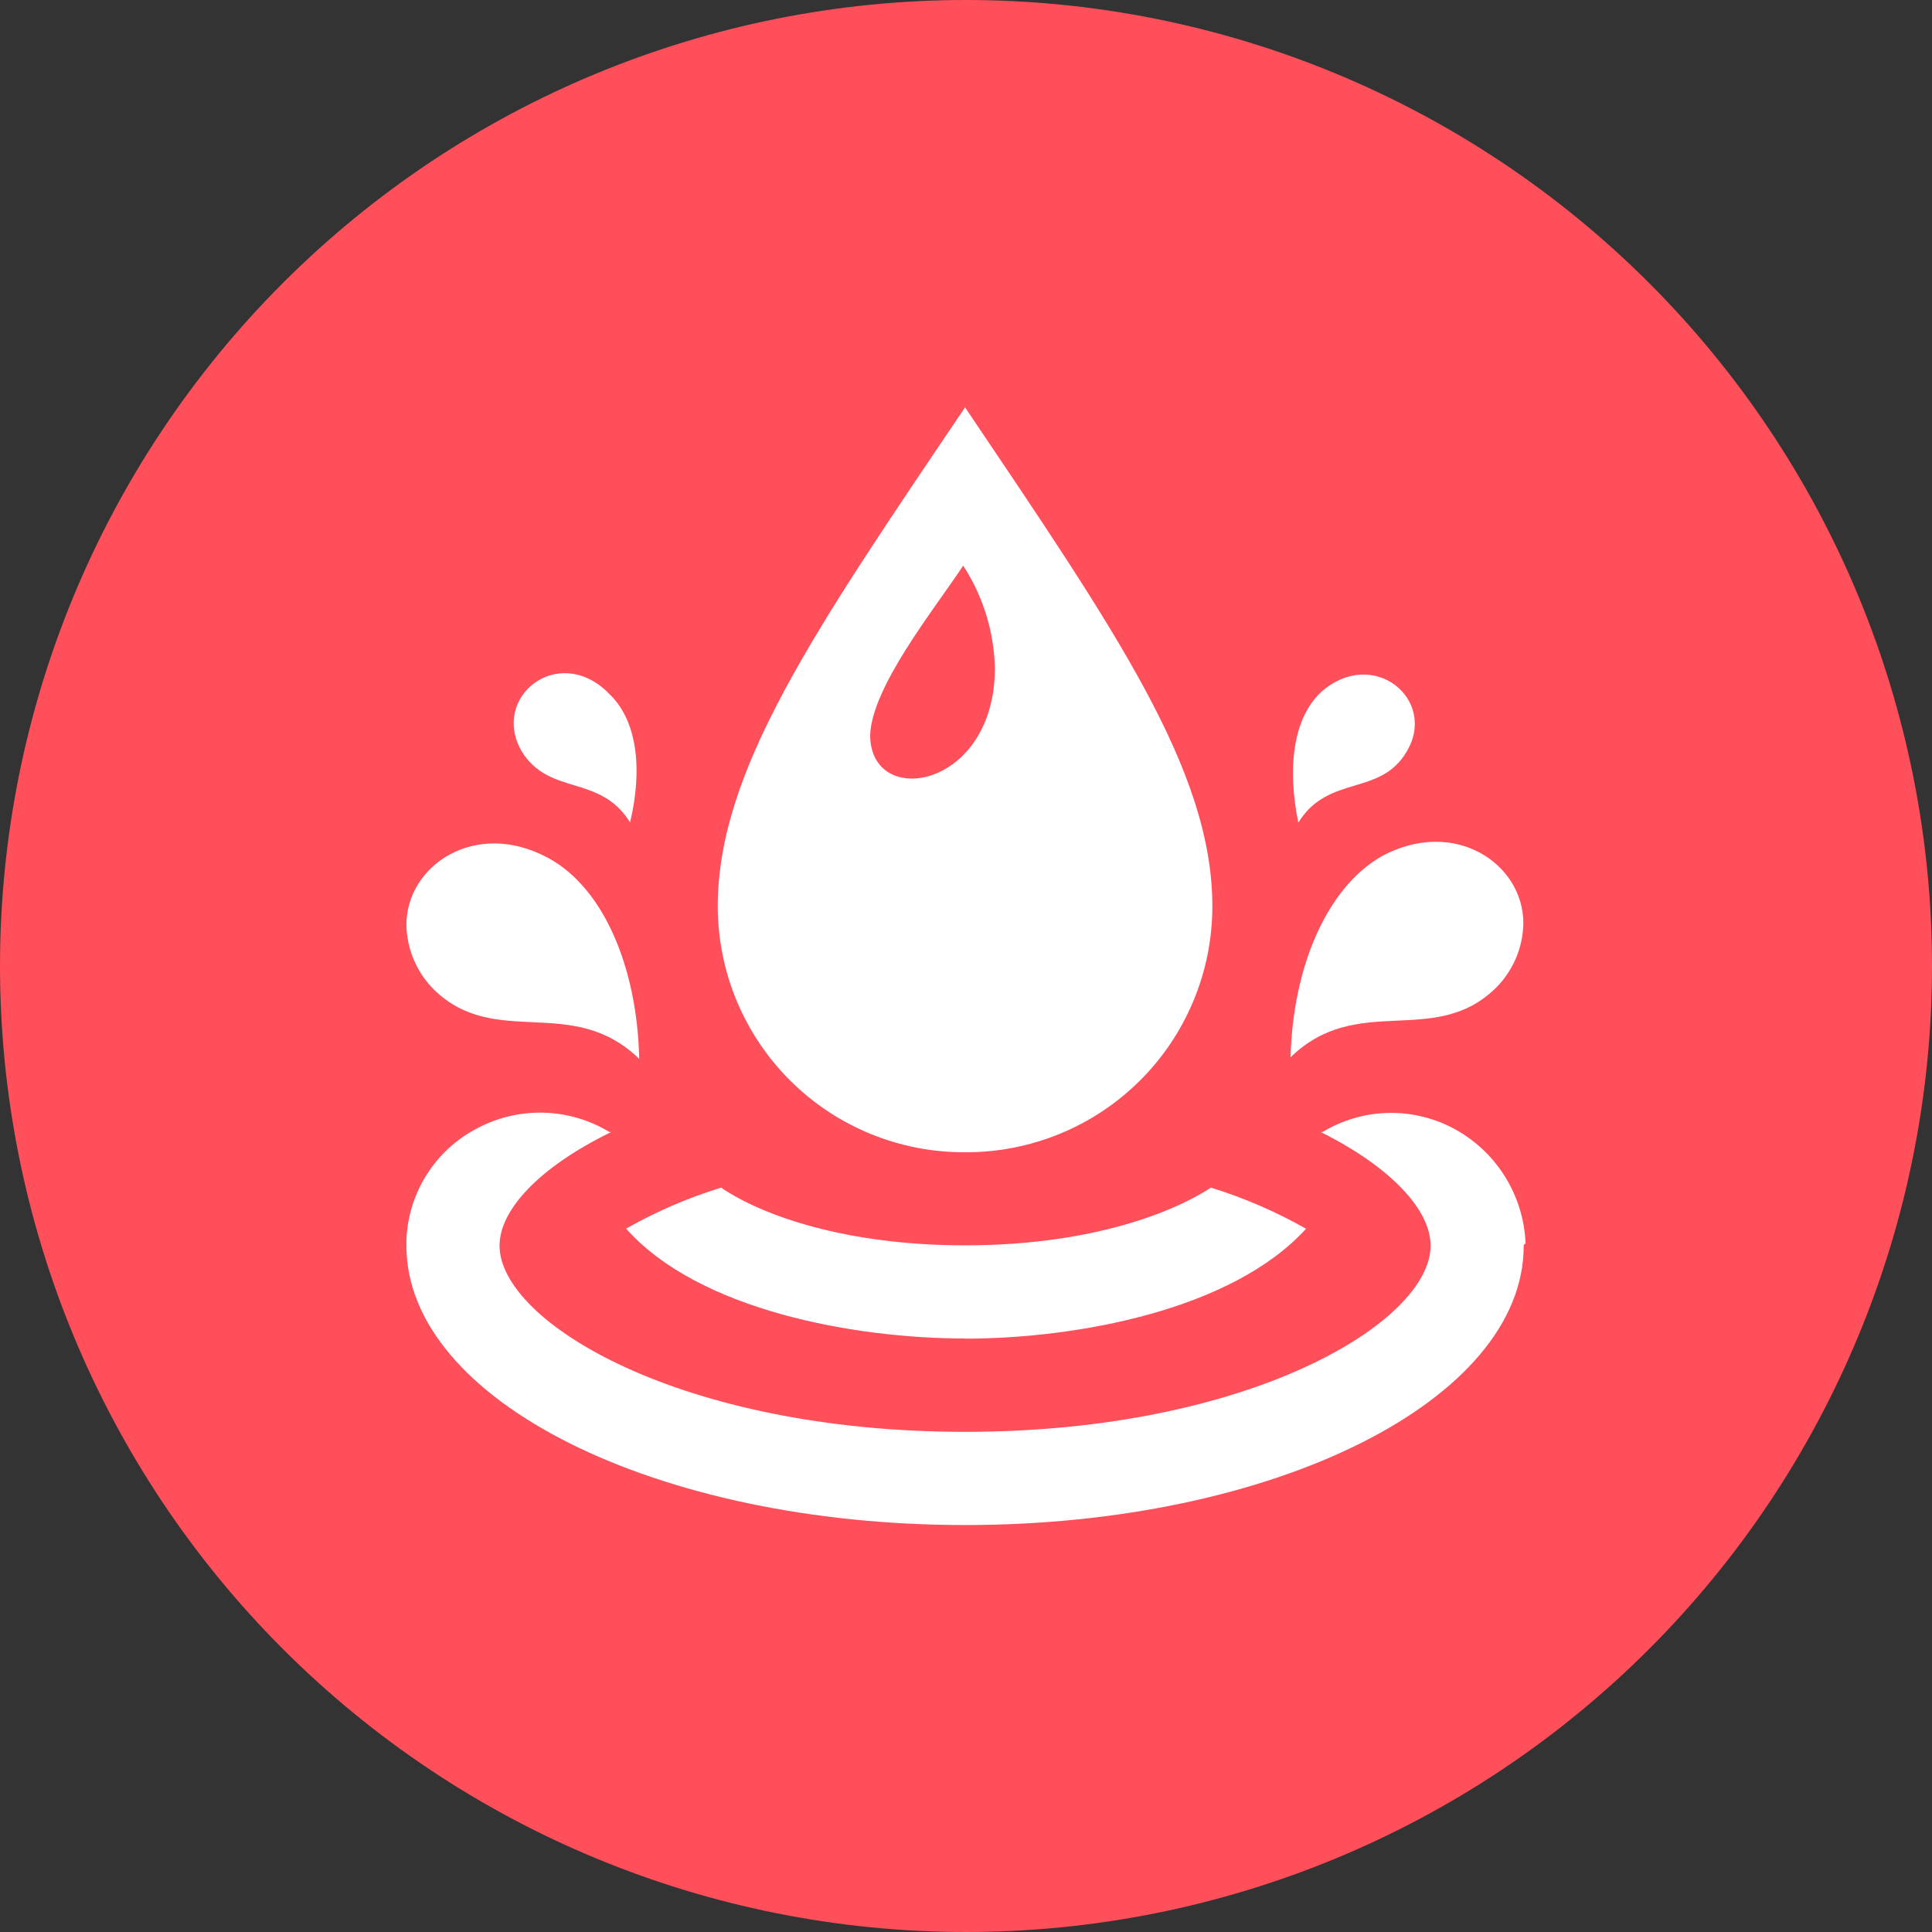 <svg width="64" height="64" viewBox="0 0 64 64" fill="none" xmlns="http://www.w3.org/2000/svg">
<rect x="0" y="0" width="64" height="64" fill="#333333" stroke="none"/>
<g clip-path="url(#clip0_1_806)">
<path d="M0 32C0 40.487 3.371 48.626 9.373 54.627C15.374 60.629 23.513 64 32 64C40.487 64 48.626 60.629 54.627 54.627C60.629 48.626 64 40.487 64 32C64 23.513 60.629 15.374 54.627 9.373C48.626 3.371 40.487 0 32 0C23.513 0 15.374 3.371 9.373 9.373C3.371 15.374 0 23.513 0 32H0Z" fill="#FF4F5B"/>
<path d="M31.969 38.17C33.042 38.175 34.106 37.969 35.1 37.562C36.093 37.156 36.996 36.557 37.757 35.8C38.519 35.044 39.123 34.144 39.535 33.153C39.948 32.162 40.16 31.1 40.161 30.026C40.161 25.523 36.953 20.897 31.969 13.494C26.972 20.897 23.777 25.526 23.777 30.026C23.778 31.1 23.991 32.162 24.403 33.153C24.816 34.144 25.42 35.044 26.181 35.8C26.942 36.557 27.845 37.156 28.839 37.562C29.832 37.969 30.896 38.175 31.969 38.17ZM31.908 18.739C32.566 19.751 32.929 20.925 32.957 22.131C32.957 26.14 28.825 26.819 28.825 24.351C28.884 22.748 30.919 20.224 31.908 18.737V18.739ZM31.969 44.339C28.329 44.339 23.147 43.415 20.741 40.699C21.738 40.134 22.792 39.679 23.887 39.342C25.244 40.266 28.019 41.254 31.969 41.254C35.919 41.254 38.694 40.266 40.112 39.342C41.209 39.68 42.266 40.137 43.264 40.704C40.796 43.418 35.615 44.344 31.974 44.344L31.969 44.339ZM50.475 41.267C50.475 46.387 42.209 50.519 31.969 50.519C21.729 50.519 13.463 46.387 13.463 41.267V41.083C13.491 40.313 13.722 39.564 14.134 38.912C14.546 38.261 15.124 37.731 15.808 37.376C16.486 37.016 17.246 36.838 18.014 36.859C18.782 36.881 19.531 37.101 20.188 37.499H20.249C17.843 38.671 16.548 40.09 16.548 41.262C16.548 43.791 22.53 47.432 31.969 47.432C41.408 47.432 47.391 43.791 47.391 41.262C47.391 40.09 46.095 38.671 43.75 37.499H43.812C44.48 37.096 45.244 36.877 46.024 36.867C46.805 36.856 47.574 37.053 48.253 37.438C48.923 37.818 49.484 38.364 49.884 39.023C50.283 39.681 50.508 40.431 50.537 41.201C50.52 41.201 50.505 41.207 50.493 41.219C50.482 41.23 50.475 41.246 50.475 41.262V41.267ZM42.752 35.023C44.971 32.865 47.501 34.716 49.538 32.74C50.118 32.17 50.45 31.395 50.463 30.582C50.463 28.608 48.179 27.067 45.775 28.362C43.937 29.409 42.826 32.062 42.752 35.023ZM43.008 27.251C43.996 25.646 45.721 26.389 46.592 24.906C47.641 23.178 45.481 21.391 43.755 22.933C42.826 23.808 42.642 25.462 43.008 27.251ZM18.15 28.416C15.744 27.121 13.463 28.672 13.463 30.636C13.476 31.448 13.808 32.223 14.387 32.794C16.435 34.767 18.951 32.916 21.174 35.077C21.112 32.062 20.001 29.409 18.15 28.416ZM20.124 22.925C18.457 21.32 16.238 23.109 17.288 24.899C18.212 26.378 19.878 25.638 20.872 27.244C21.297 25.462 21.112 23.808 20.124 22.933V22.925Z" fill="white"/>
</g>
<defs>
<clipPath id="clip0_1_806">
<rect width="64" height="64" fill="white"/>
</clipPath>
</defs>
</svg>
